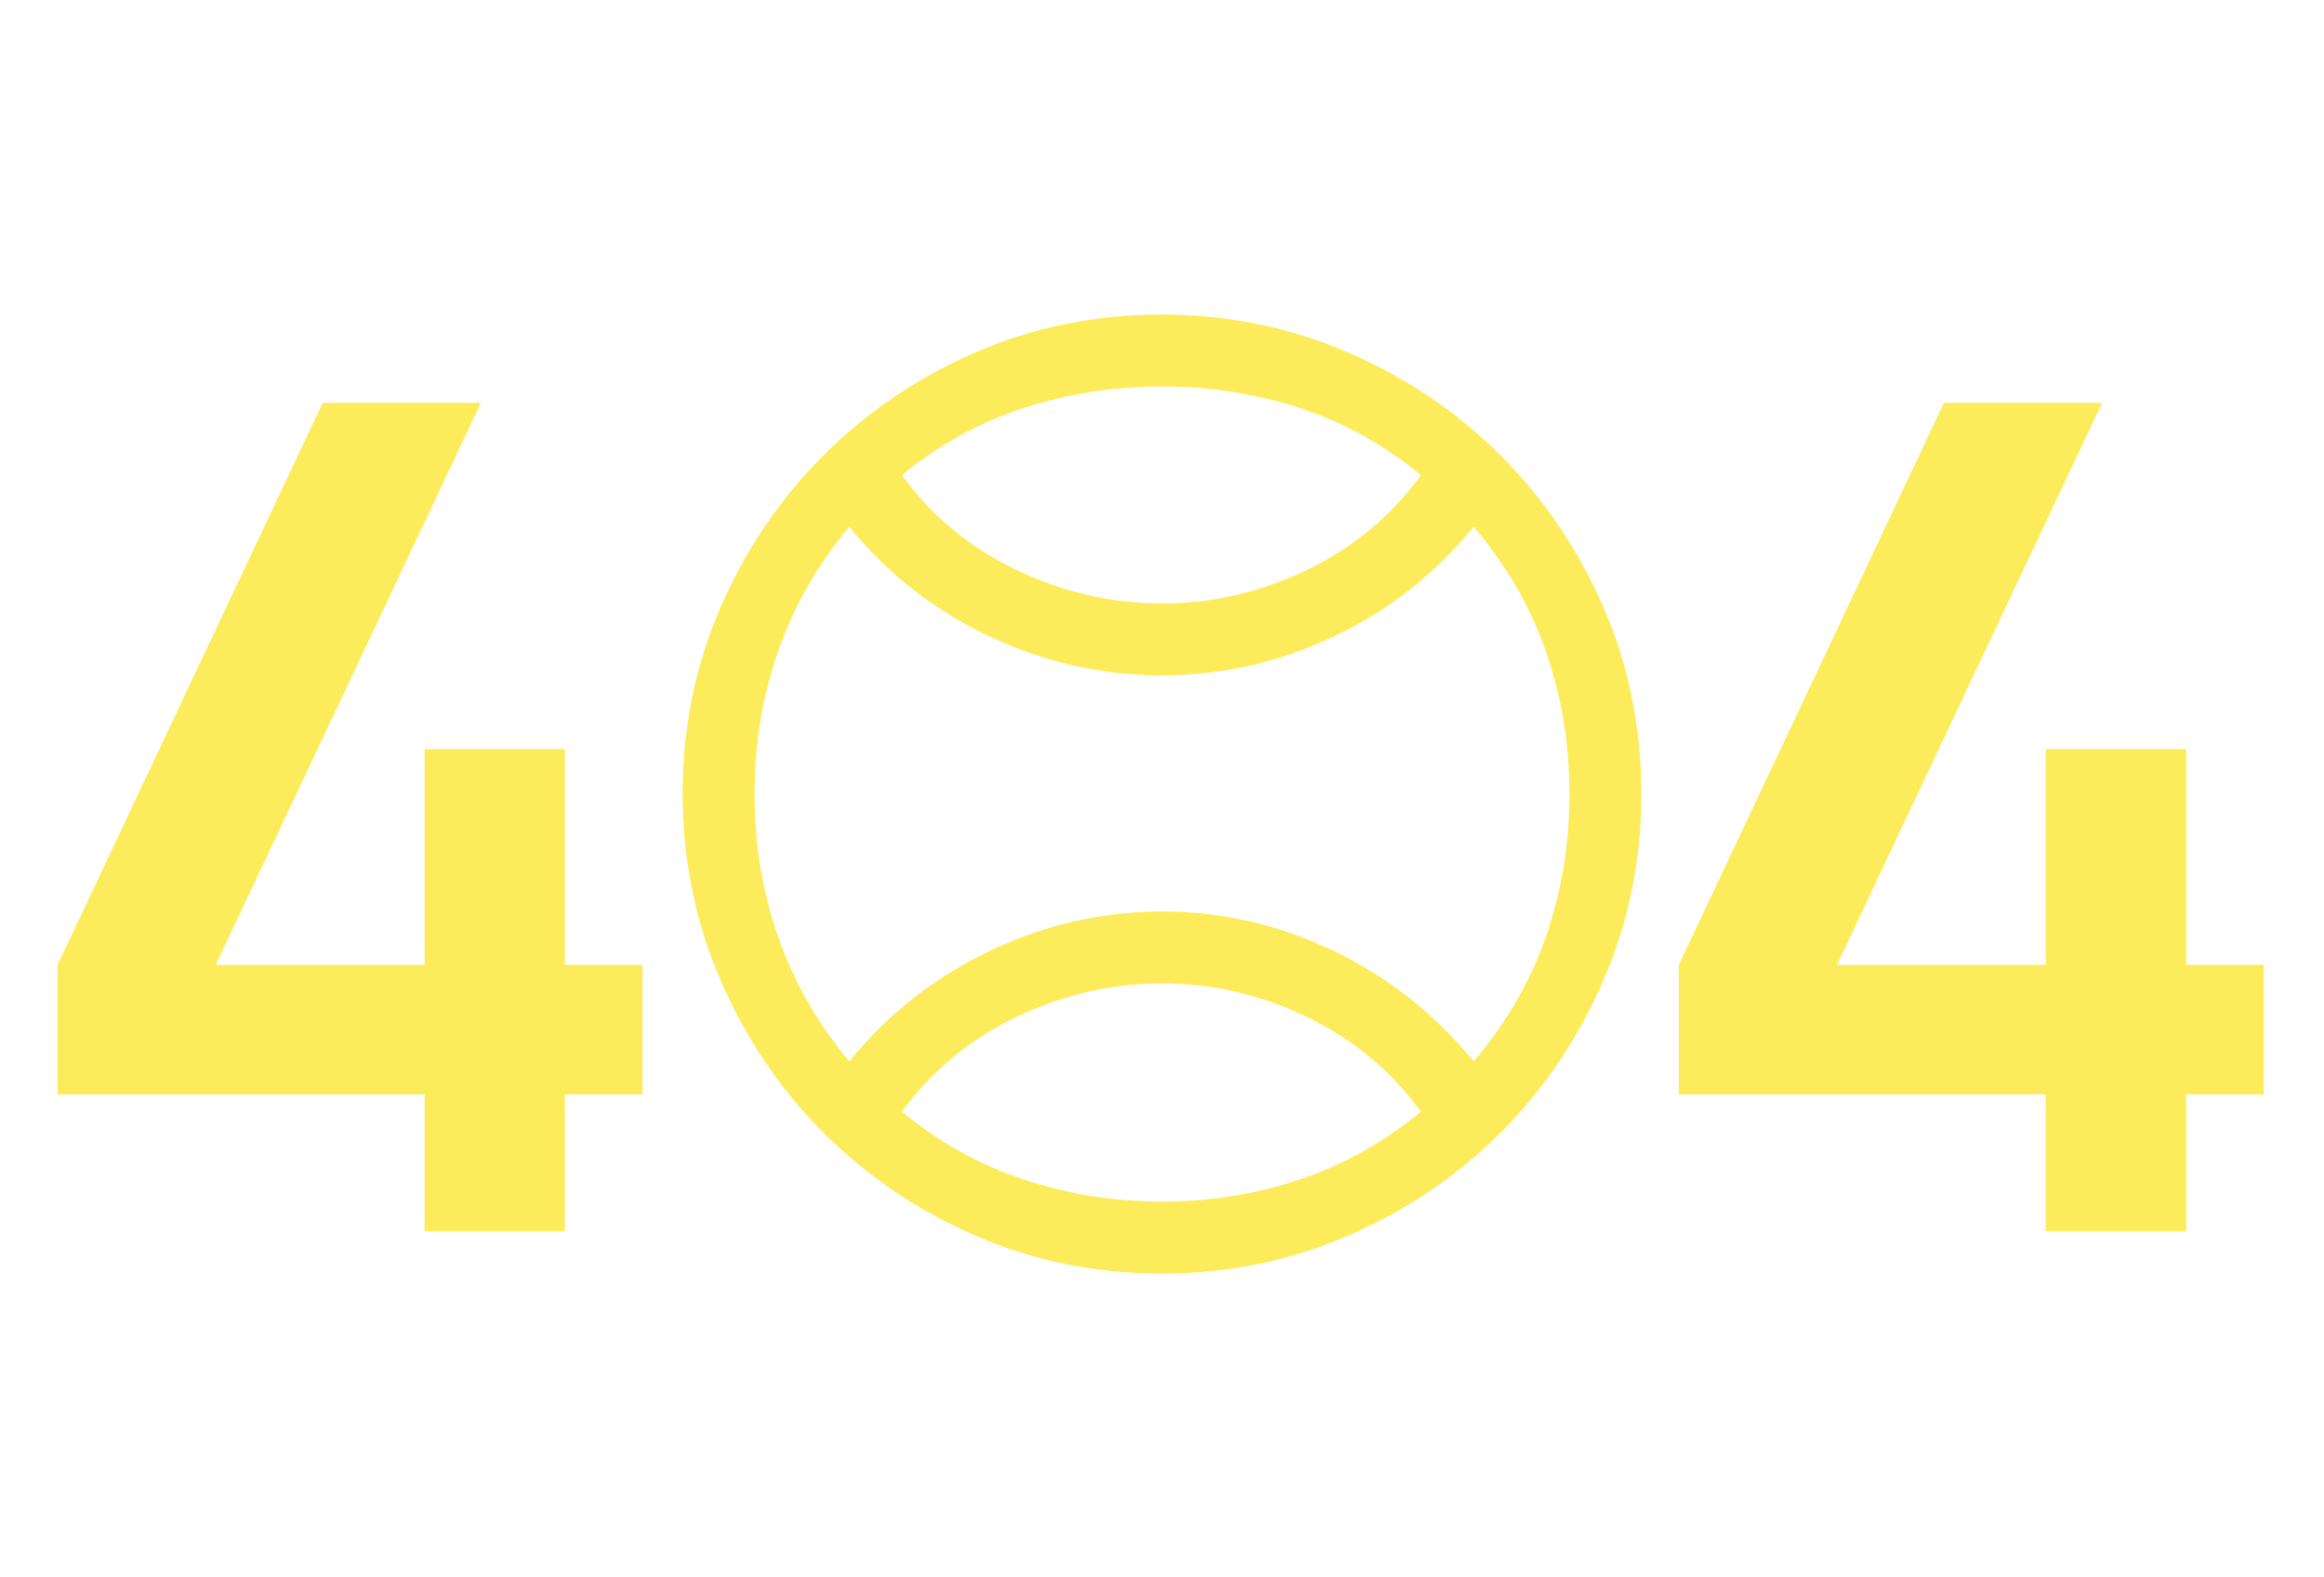 <svg width="202" height="137" viewBox="0 0 202 137" fill="none" xmlns="http://www.w3.org/2000/svg">
<path d="M123.5 96.604C120.931 93.062 117.632 90.319 113.604 88.375C109.577 86.43 105.375 85.458 101 85.458C96.625 85.458 92.406 86.43 88.344 88.375C84.281 90.319 80.965 93.062 78.396 96.604C81.59 99.243 85.115 101.205 88.969 102.489C92.823 103.774 96.834 104.417 101 104.417C105.167 104.417 109.16 103.774 112.979 102.489C116.799 101.205 120.306 99.243 123.5 96.604ZM136.417 69C136.417 64.694 135.74 60.58 134.386 56.656C133.031 52.733 130.931 49.104 128.083 45.771C124.75 49.868 120.705 53.045 115.948 55.302C111.191 57.559 106.208 58.687 101 58.687C95.792 58.687 90.792 57.559 86 55.302C81.209 53.045 77.146 49.868 73.813 45.771C71.035 49.104 68.969 52.733 67.615 56.656C66.261 60.58 65.584 64.694 65.584 69C65.584 73.305 66.261 77.42 67.615 81.344C68.969 85.267 71.035 88.896 73.813 92.229C77.146 88.132 81.209 84.937 86 82.646C90.792 80.354 95.792 79.208 101 79.208C106.208 79.208 111.191 80.354 115.948 82.646C120.705 84.937 124.75 88.132 128.083 92.229C130.931 88.896 133.031 85.267 134.386 81.344C135.74 77.42 136.417 73.305 136.417 69ZM123.5 41.291C120.306 38.653 116.799 36.708 112.979 35.458C109.16 34.208 105.167 33.583 101 33.583C96.834 33.583 92.823 34.208 88.969 35.458C85.115 36.708 81.59 38.653 78.396 41.291C80.965 44.833 84.281 47.576 88.344 49.521C92.406 51.465 96.625 52.437 101 52.437C105.375 52.437 109.577 51.465 113.604 49.521C117.632 47.576 120.931 44.833 123.5 41.291ZM142.667 69C142.667 74.694 141.573 80.076 139.386 85.146C137.198 90.215 134.212 94.642 130.427 98.427C126.643 102.212 122.215 105.198 117.146 107.385C112.077 109.573 106.695 110.667 101 110.667C95.236 110.667 89.837 109.573 84.802 107.385C79.767 105.198 75.358 102.212 71.573 98.427C67.788 94.642 64.802 90.215 62.615 85.146C60.427 80.076 59.334 74.694 59.334 69C59.334 63.236 60.427 57.837 62.615 52.802C64.802 47.767 67.788 43.358 71.573 39.573C75.358 35.788 79.767 32.802 84.802 30.614C89.837 28.427 95.236 27.333 101 27.333C106.695 27.333 112.077 28.427 117.146 30.614C122.215 32.802 126.643 35.788 130.427 39.573C134.212 43.358 137.198 47.767 139.386 52.802C141.573 57.837 142.667 63.236 142.667 69Z" fill="#FCEC5C"/>
<path d="M36.9 107V95.1H5V83.85L28.05 35H41.8L18.75 83.85H36.9V65.1H49.1V83.85H55.85V95.1H49.1V107H36.9ZM177.818 107V95.1H145.918V83.85L168.968 35H182.718L159.668 83.85H177.818V65.1H190.018V83.85H196.768V95.1H190.018V107H177.818Z" fill="#FCEC5C"/>
</svg>
